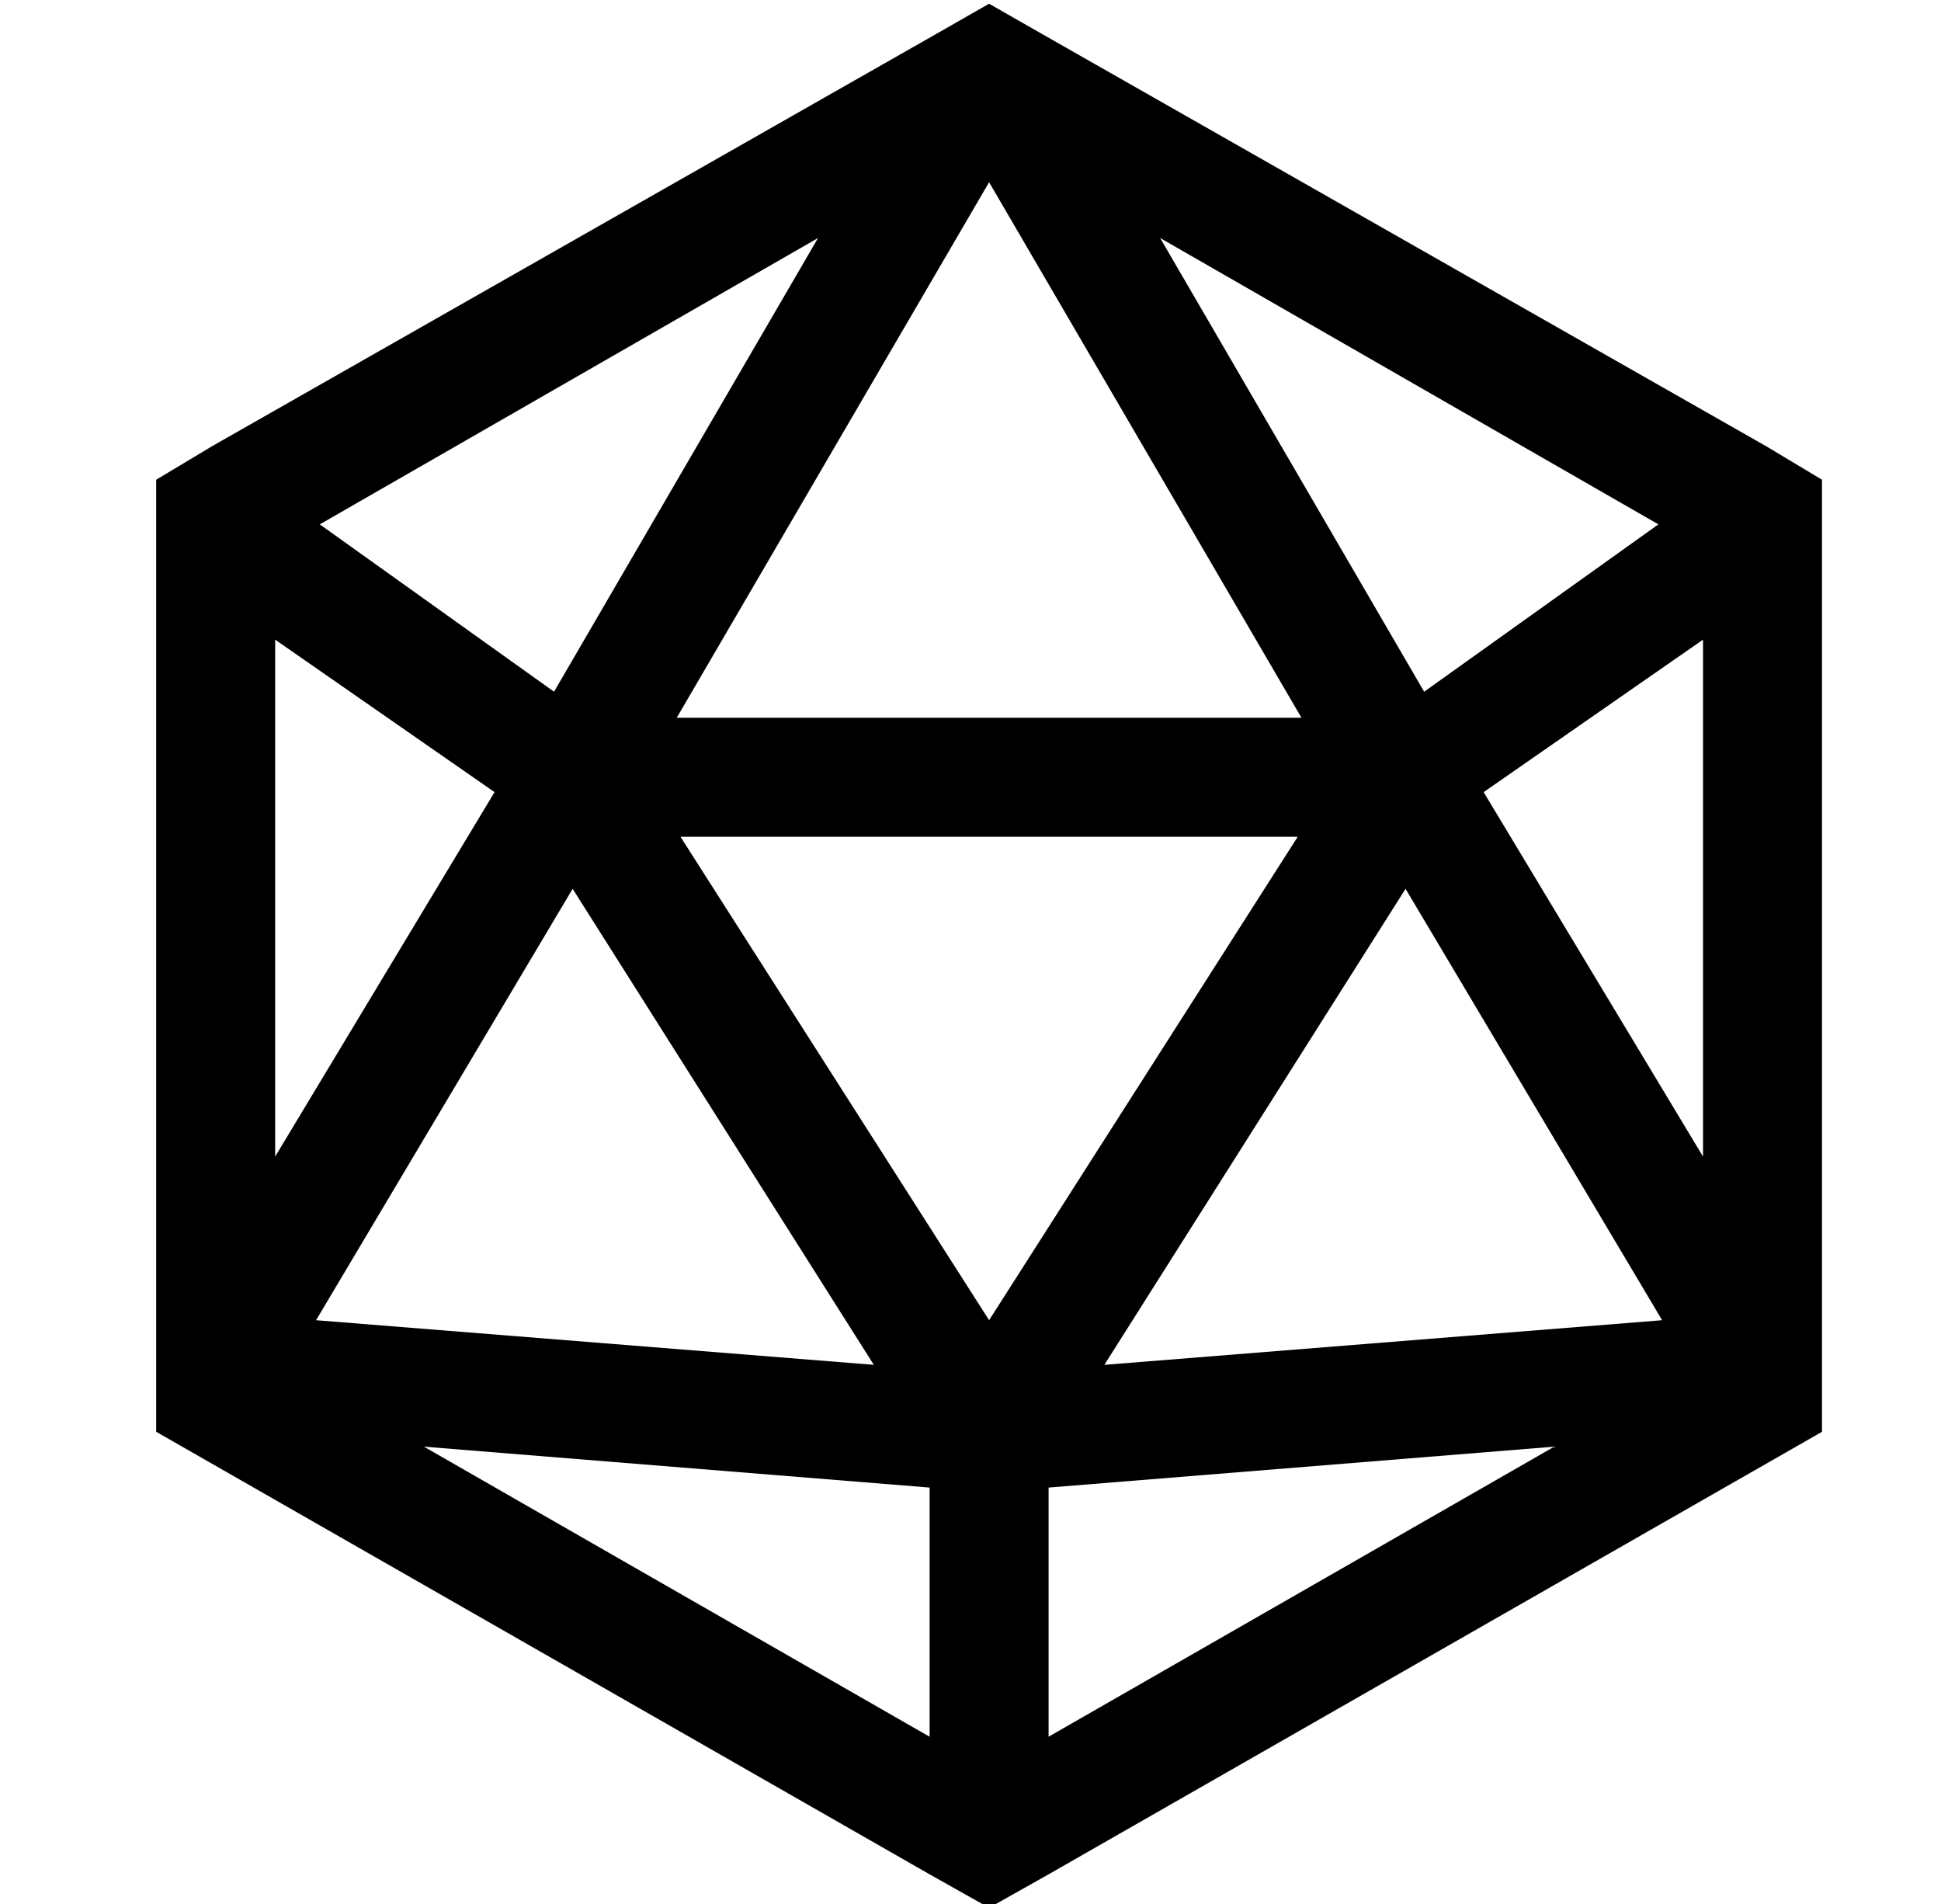 <?xml version="1.0" standalone="no"?>
<!DOCTYPE svg PUBLIC "-//W3C//DTD SVG 1.1//EN" "http://www.w3.org/Graphics/SVG/1.1/DTD/svg11.dtd" >
<svg xmlns="http://www.w3.org/2000/svg" xmlns:xlink="http://www.w3.org/1999/xlink" version="1.1" viewBox="-10 -40 522 512">
   <path fill="currentColor"
d="M240 464l16 9l-16 -9l16 9l16 -9v0l208 -119v0v-16v0v0v0v-220v0v-20v0l-15 -9v0l-195 -111v0l-14 -8v0l-14 8v0l-195 111v0l-15 9v0v20v0v220v0v0v0v16v0l208 119v0zM104 349l136 11l-136 -11l136 11v67v0l-136 -78v0zM272 360l136 -11l-136 11l136 -11l-136 78v0v-67v0
zM448 271l-59 -98l59 98l-59 -98l59 -41v0v139v0zM373 146l-71 -122l71 122l-71 -122l134 77v0l-63 45v0zM210 24l-71 122l71 -122l-71 122l-63 -45v0l134 -77v0zM123 173l-59 98l59 -98l-59 98v-139v0l59 41v0zM75 315l69 -116l-69 116l69 -116l81 128v0l-150 -12v0z
M173 185h166h-166h166l-83 130v0l-83 -130v0zM368 199l69 116l-69 -116l69 116l-150 12v0l81 -128v0zM172 153l84 -144l-84 144l84 -144l84 144v0h-168v0z" />
</svg>
